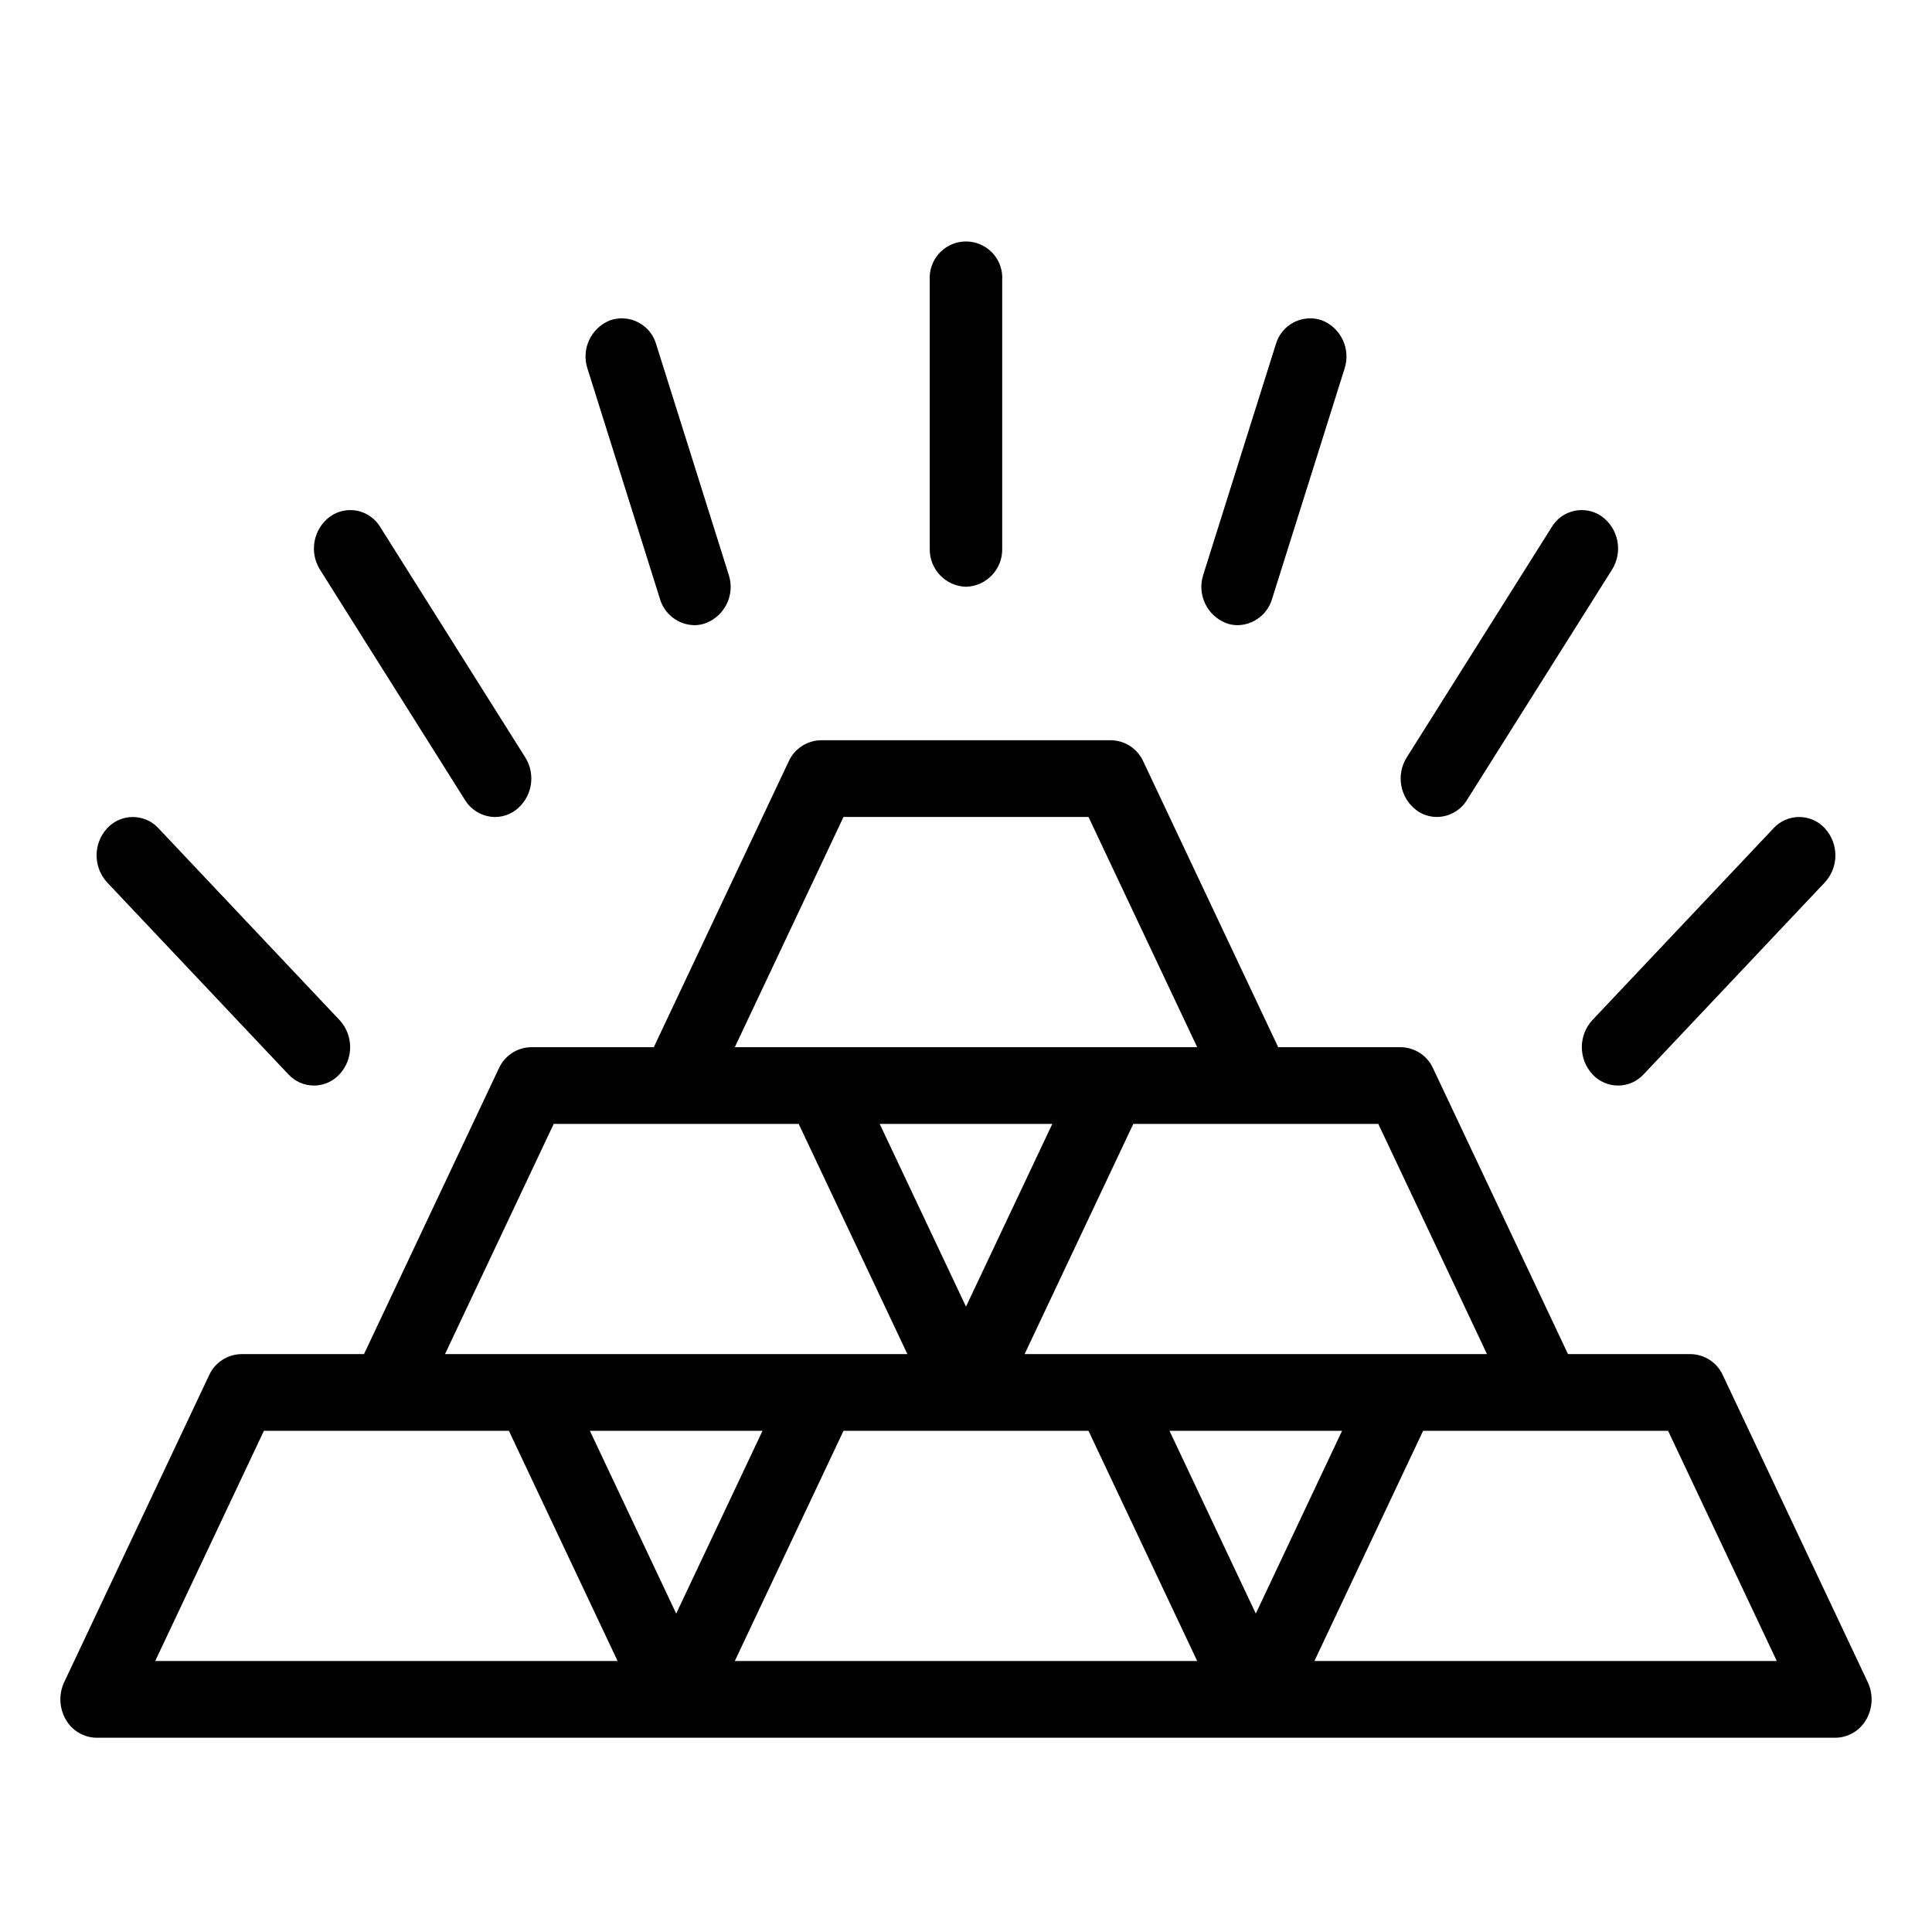 <svg width="42" height="42" viewBox="0 0 42 42" fill="none" xmlns="http://www.w3.org/2000/svg">
<path d="M40.604 36.57L37.454 29.898C37.329 29.62 37.054 29.441 36.75 29.437H34.087L31.154 23.225C31.029 22.948 30.754 22.768 30.45 22.765H27.787L24.854 16.553C24.729 16.276 24.454 16.096 24.15 16.092H17.85C17.546 16.096 17.271 16.276 17.145 16.553L14.213 22.765H11.55C11.245 22.768 10.971 22.948 10.845 23.225L7.913 29.437H5.25C4.945 29.441 4.671 29.62 4.545 29.898L1.395 36.57C1.274 36.83 1.287 37.133 1.43 37.382C1.567 37.623 1.822 37.774 2.1 37.777H39.9C40.178 37.774 40.433 37.623 40.57 37.382C40.713 37.133 40.726 36.83 40.604 36.57ZM32.326 29.437H22.274L24.637 24.433H29.963L32.326 29.437ZM27.3 35.078L25.424 31.105H29.175L27.3 35.078ZM21 28.405L19.124 24.433H22.876L21 28.405ZM18.337 17.76H23.663L26.026 22.765H15.974L18.337 17.76ZM12.037 24.433H17.363L19.726 29.437H9.674L12.037 24.433ZM14.7 35.078L12.824 31.105H16.576L14.7 35.078ZM3.374 36.109L5.737 31.105H11.063L13.426 36.109H3.374ZM15.974 36.109L18.337 31.105H23.663L26.026 36.109H15.974ZM28.574 36.109L30.937 31.105H36.263L38.626 36.109H28.574Z" fill="black"/>
<path d="M6.268 23.354C6.411 23.51 6.613 23.599 6.825 23.599C7.036 23.599 7.238 23.51 7.381 23.354C7.689 23.021 7.689 22.508 7.381 22.175L3.444 18.005C3.301 17.849 3.099 17.761 2.887 17.761C2.676 17.761 2.474 17.849 2.33 18.005C2.023 18.338 2.023 18.851 2.33 19.184L6.268 23.354Z" fill="black"/>
<path d="M10.107 17.389C10.247 17.618 10.495 17.759 10.763 17.761C10.919 17.76 11.072 17.711 11.199 17.62C11.564 17.352 11.659 16.847 11.418 16.464L8.268 11.46C8.159 11.278 7.98 11.149 7.772 11.105C7.565 11.061 7.349 11.106 7.176 11.229C6.811 11.497 6.716 12.002 6.957 12.385L10.107 17.389Z" fill="black"/>
<path d="M34.618 23.354C34.762 23.51 34.964 23.599 35.175 23.599C35.387 23.599 35.589 23.51 35.732 23.354L39.669 19.184C39.977 18.851 39.977 18.338 39.669 18.005C39.526 17.849 39.325 17.761 39.113 17.761C38.901 17.761 38.699 17.849 38.556 18.005L34.618 22.175C34.311 22.508 34.311 23.021 34.618 23.354Z" fill="black"/>
<path d="M31.237 17.76C31.505 17.758 31.753 17.618 31.892 17.389L35.043 12.385C35.284 12.002 35.189 11.497 34.824 11.228C34.651 11.106 34.435 11.061 34.228 11.105C34.02 11.149 33.841 11.277 33.732 11.46L30.582 16.464C30.341 16.847 30.436 17.352 30.801 17.62C30.928 17.711 31.08 17.76 31.237 17.76Z" fill="black"/>
<path d="M14.347 13.02C14.444 13.353 14.747 13.584 15.094 13.591C15.179 13.591 15.263 13.576 15.343 13.547C15.764 13.385 15.983 12.921 15.841 12.492L14.266 7.488C14.209 7.283 14.069 7.11 13.881 7.011C13.693 6.911 13.472 6.893 13.27 6.961C12.849 7.123 12.63 7.588 12.772 8.016L14.347 13.02Z" fill="black"/>
<path d="M26.657 13.547C26.737 13.576 26.821 13.591 26.907 13.591C27.254 13.584 27.556 13.353 27.654 13.02L29.229 8.016C29.37 7.588 29.151 7.123 28.731 6.961C28.529 6.893 28.308 6.911 28.119 7.011C27.931 7.11 27.792 7.283 27.734 7.488L26.159 12.492C26.018 12.921 26.237 13.385 26.657 13.547Z" fill="black"/>
<path d="M21 12.756C21.447 12.743 21.8 12.37 21.787 11.922V6.084C21.804 5.792 21.658 5.514 21.407 5.363C21.157 5.212 20.843 5.212 20.593 5.363C20.342 5.514 20.196 5.792 20.212 6.084V11.922C20.2 12.37 20.552 12.743 21 12.756Z" fill="black"/>
</svg>
